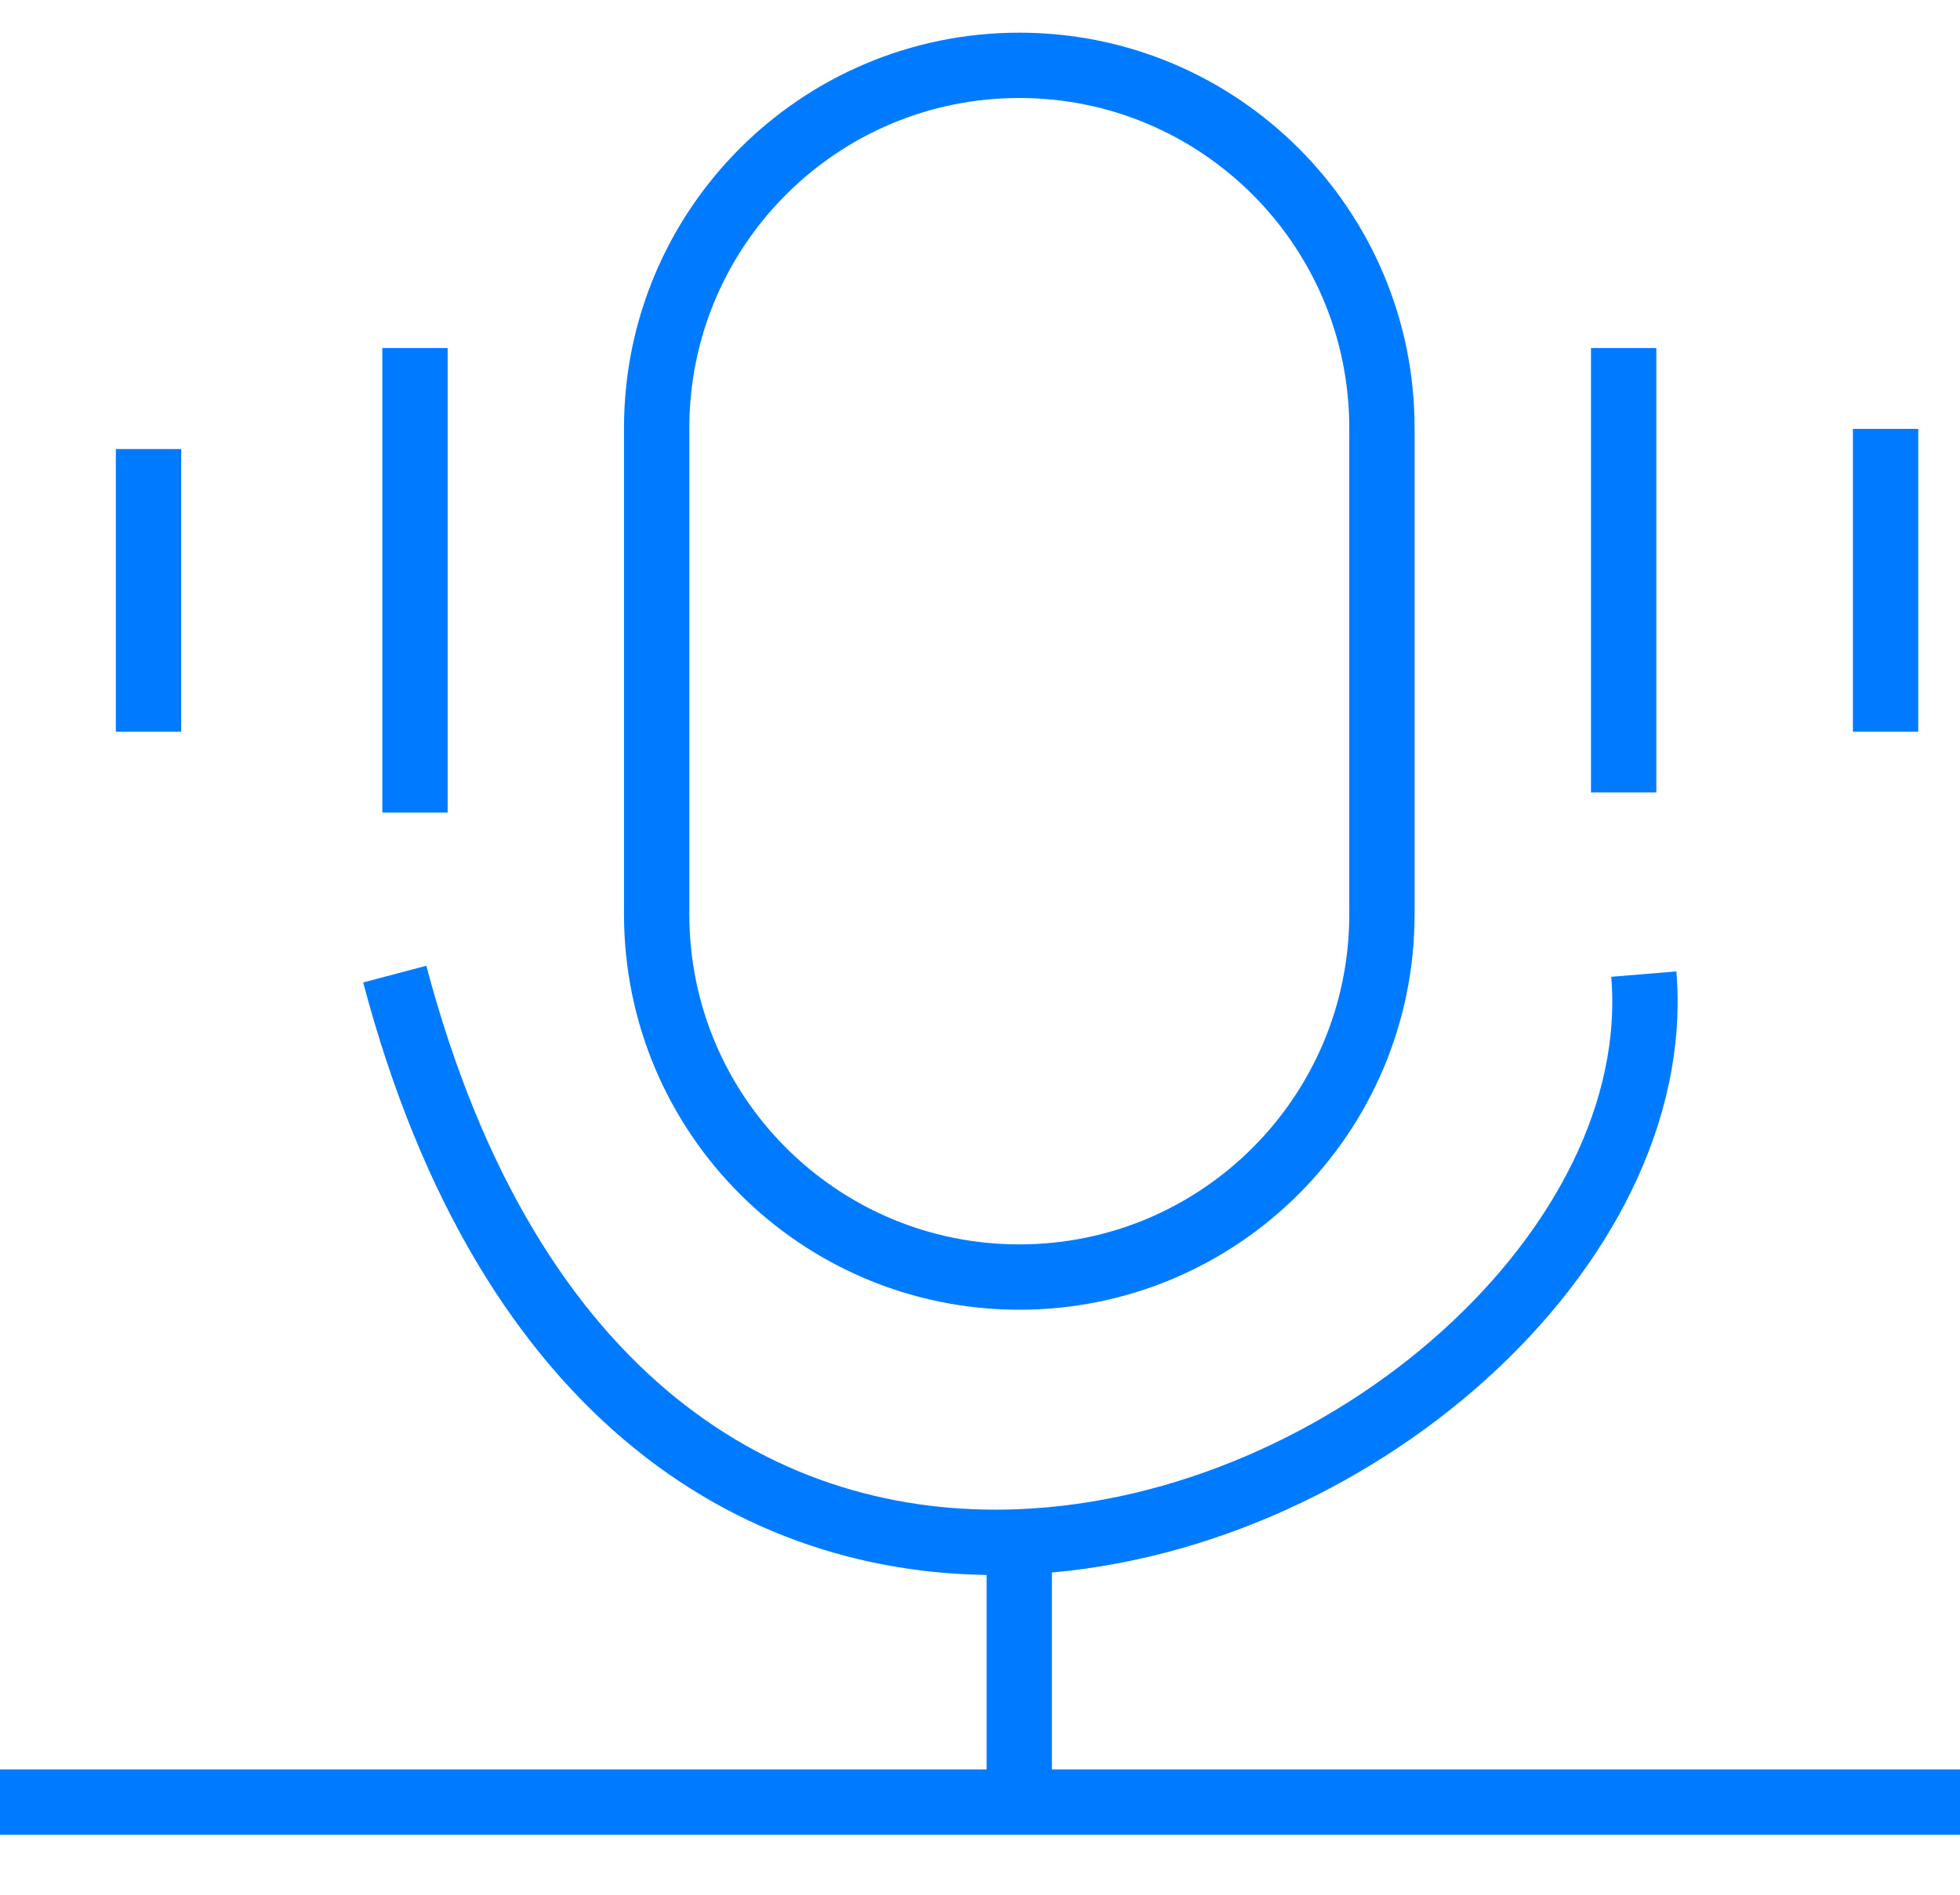 <svg width="30" height="29" viewBox="0 0 30 29" fill="none" xmlns="http://www.w3.org/2000/svg">
<path d="M28.861 6.564V11.2" stroke="#007BFF"/>
<path d="M0 27.582H30" stroke="#007BFF"/>
<path d="M24.852 5.327V12.128" stroke="#007BFF"/>
<path d="M2.273 6.873V11.2" stroke="#007BFF"/>
<path d="M6.352 5.327V12.437" stroke="#007BFF"/>
<path d="M6.042 14.909C7.784 21.49 11.738 23.753 15.601 23.599M25.16 14.909C25.509 19.105 20.631 23.399 15.601 23.599M15.601 23.599V27.582" stroke="#007BFF"/>
<path d="M21.152 13.995V6.55C21.152 3.485 18.667 1 15.602 1C12.536 1 10.051 3.485 10.051 6.55V13.995C10.051 17.061 12.536 19.546 15.602 19.546C18.667 19.546 21.152 17.061 21.152 13.995Z" stroke="#007BFF"/>
</svg>
